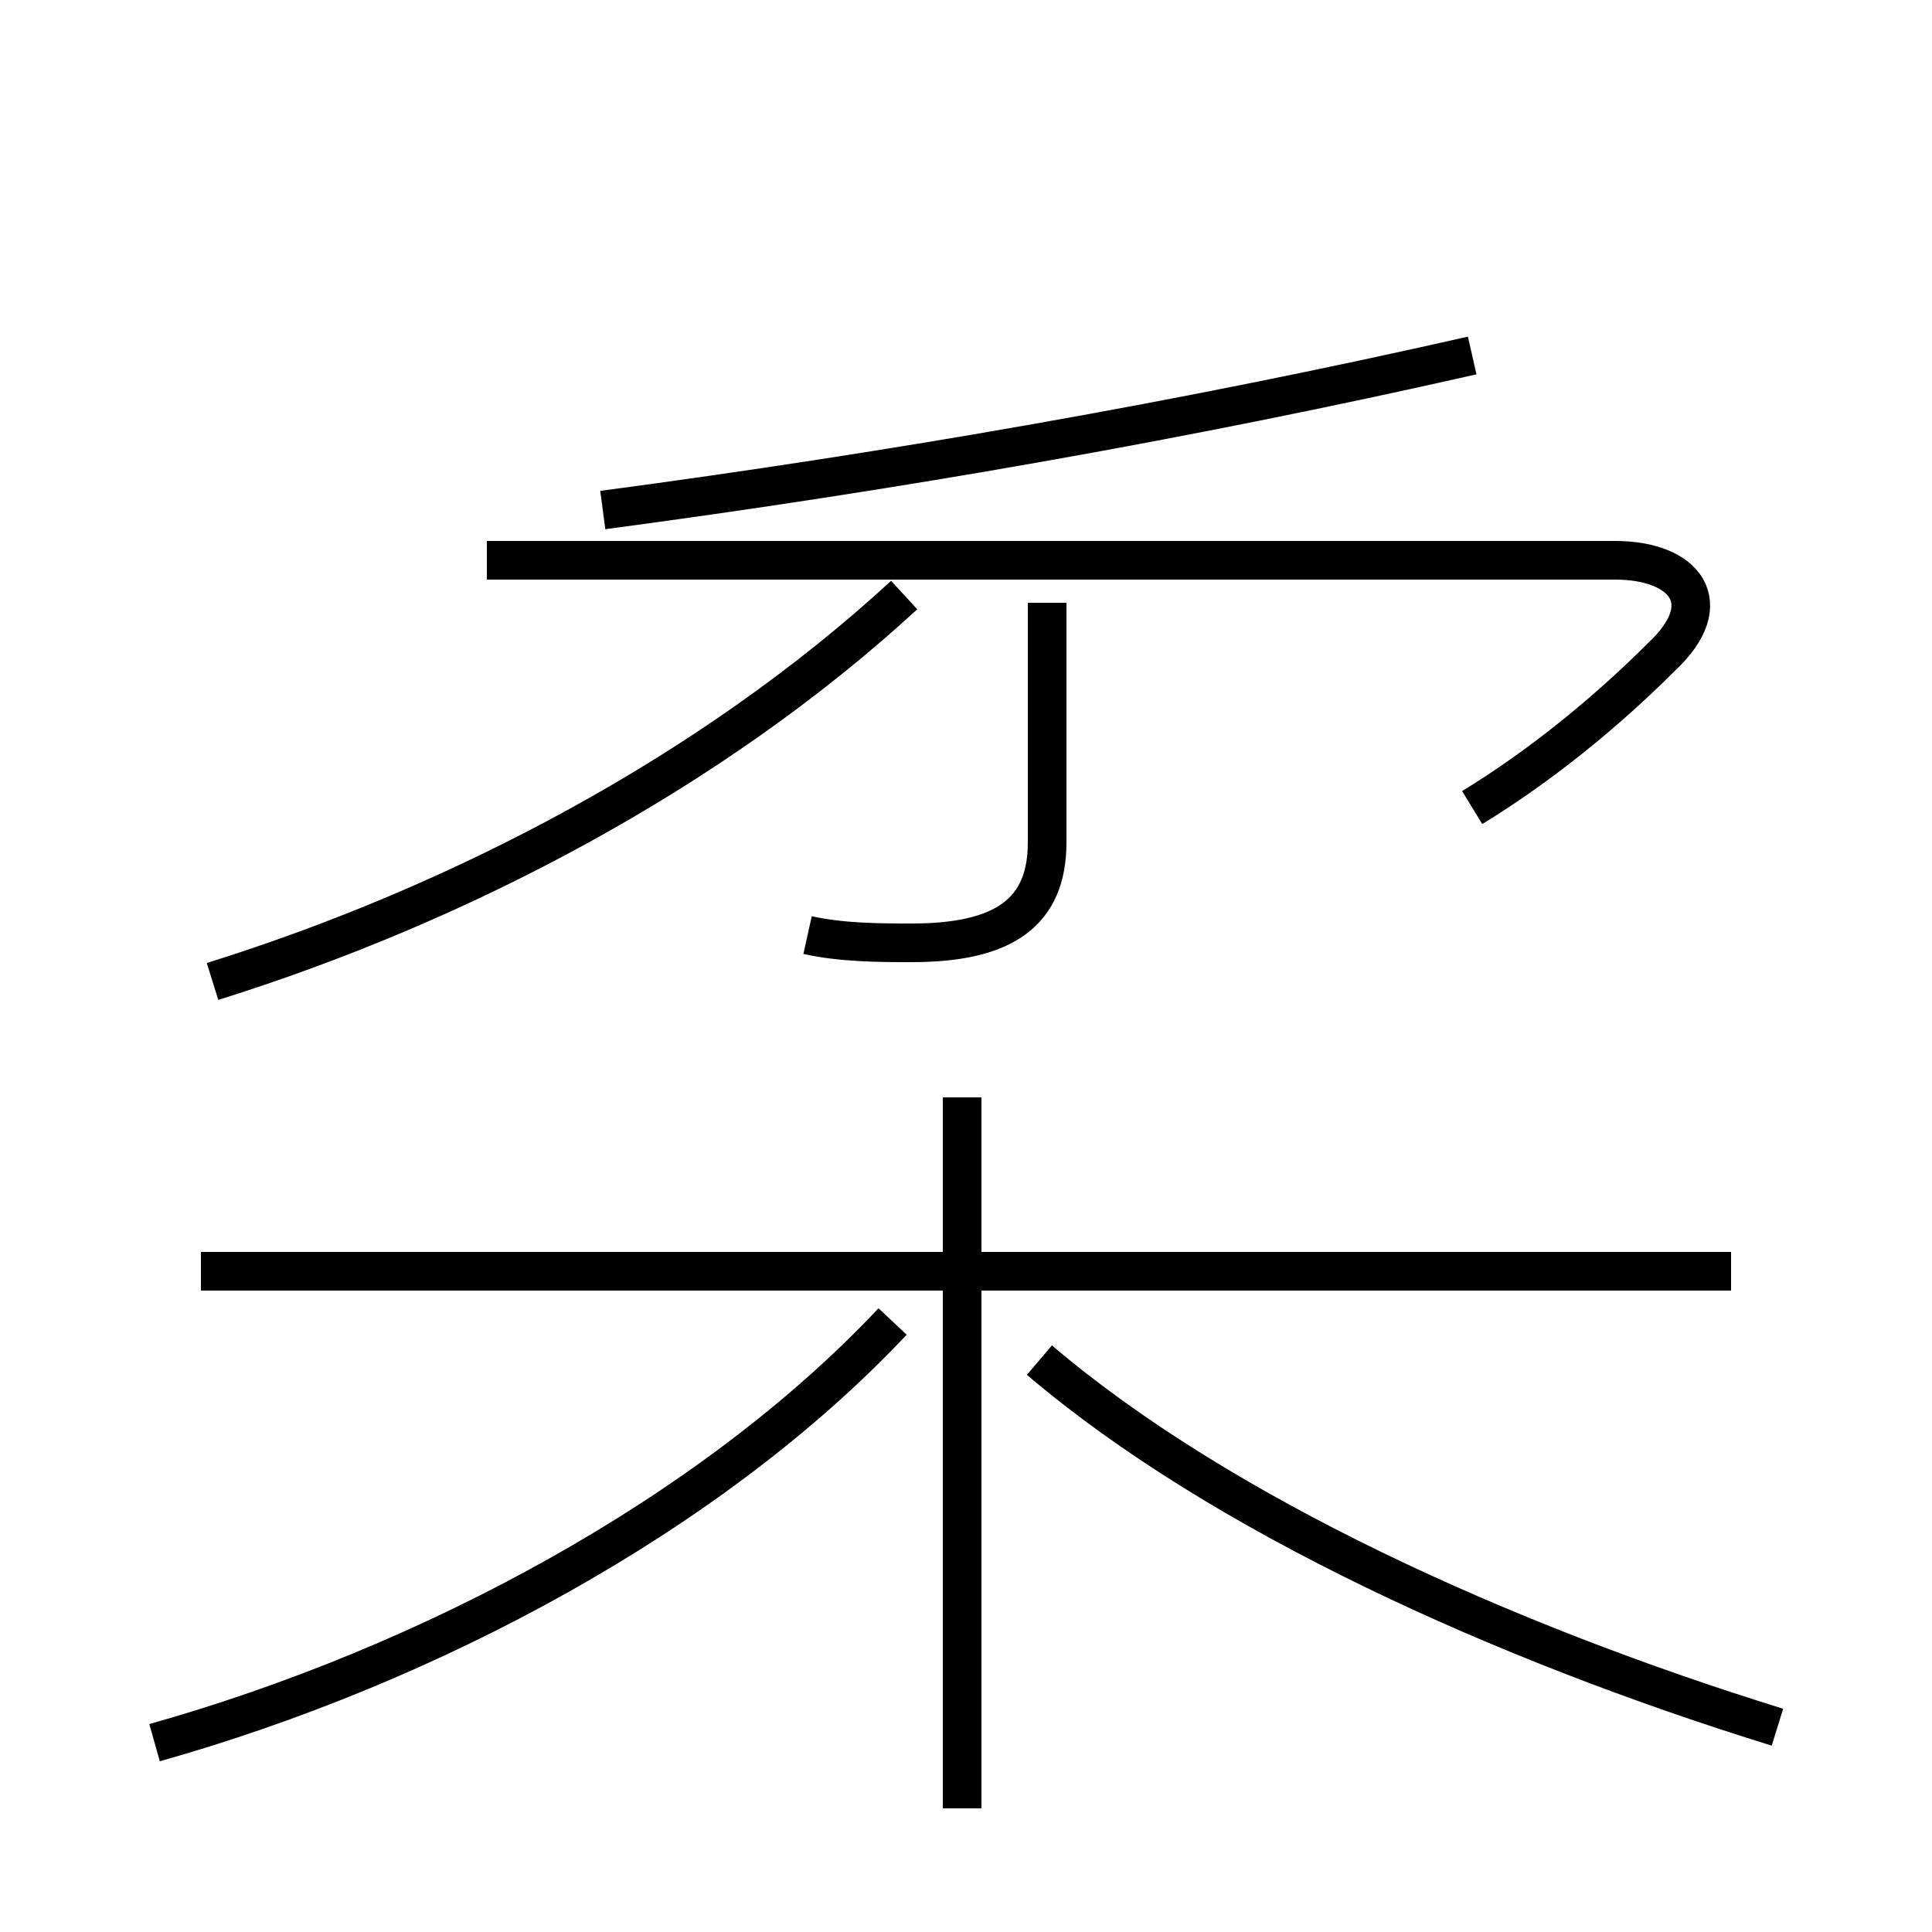 <?xml version='1.0' encoding='utf8'?>
<svg viewBox="0.0 -44.0 50.0 50.0" version="1.1" xmlns="http://www.w3.org/2000/svg">
<rect x="0.0" y="-44.0" width="50.0" height="50.0" fill="#808080" stroke="none"/>
<rect x="-1000" y="-1000" width="2000" height="2000" stroke="white" fill="white"/>
<g style="fill:none; stroke:#000000;  stroke-width:1">
<path d="M 4.0 -1.1 C 11.1 0.9 18.4 4.8 23.1 9.8 M 5.5 18.6 C 11.9 20.6 18.4 24.0 23.4 28.6 M 24.9 -2.8 L 24.9 15.6 M 44.8 11.1 L 5.2 11.1 M 46.0 -0.7 C 38.9 1.5 31.6 4.8 26.9 8.8 M 38.1 23.1 C 39.9 24.2 41.6 25.6 43.0 27.0 C 44.5 28.4 43.6 29.5 41.8 29.5 L 12.6 29.5 M 20.9 19.8 C 21.8 19.6 22.8 19.6 23.6 19.6 C 26.0 19.6 27.1 20.4 27.1 22.2 L 27.1 28.4 M 38.1 34.8 C 30.6 33.1 23.1 31.8 15.6 30.8" transform="scale(1, -1)" />
</g>
</svg>